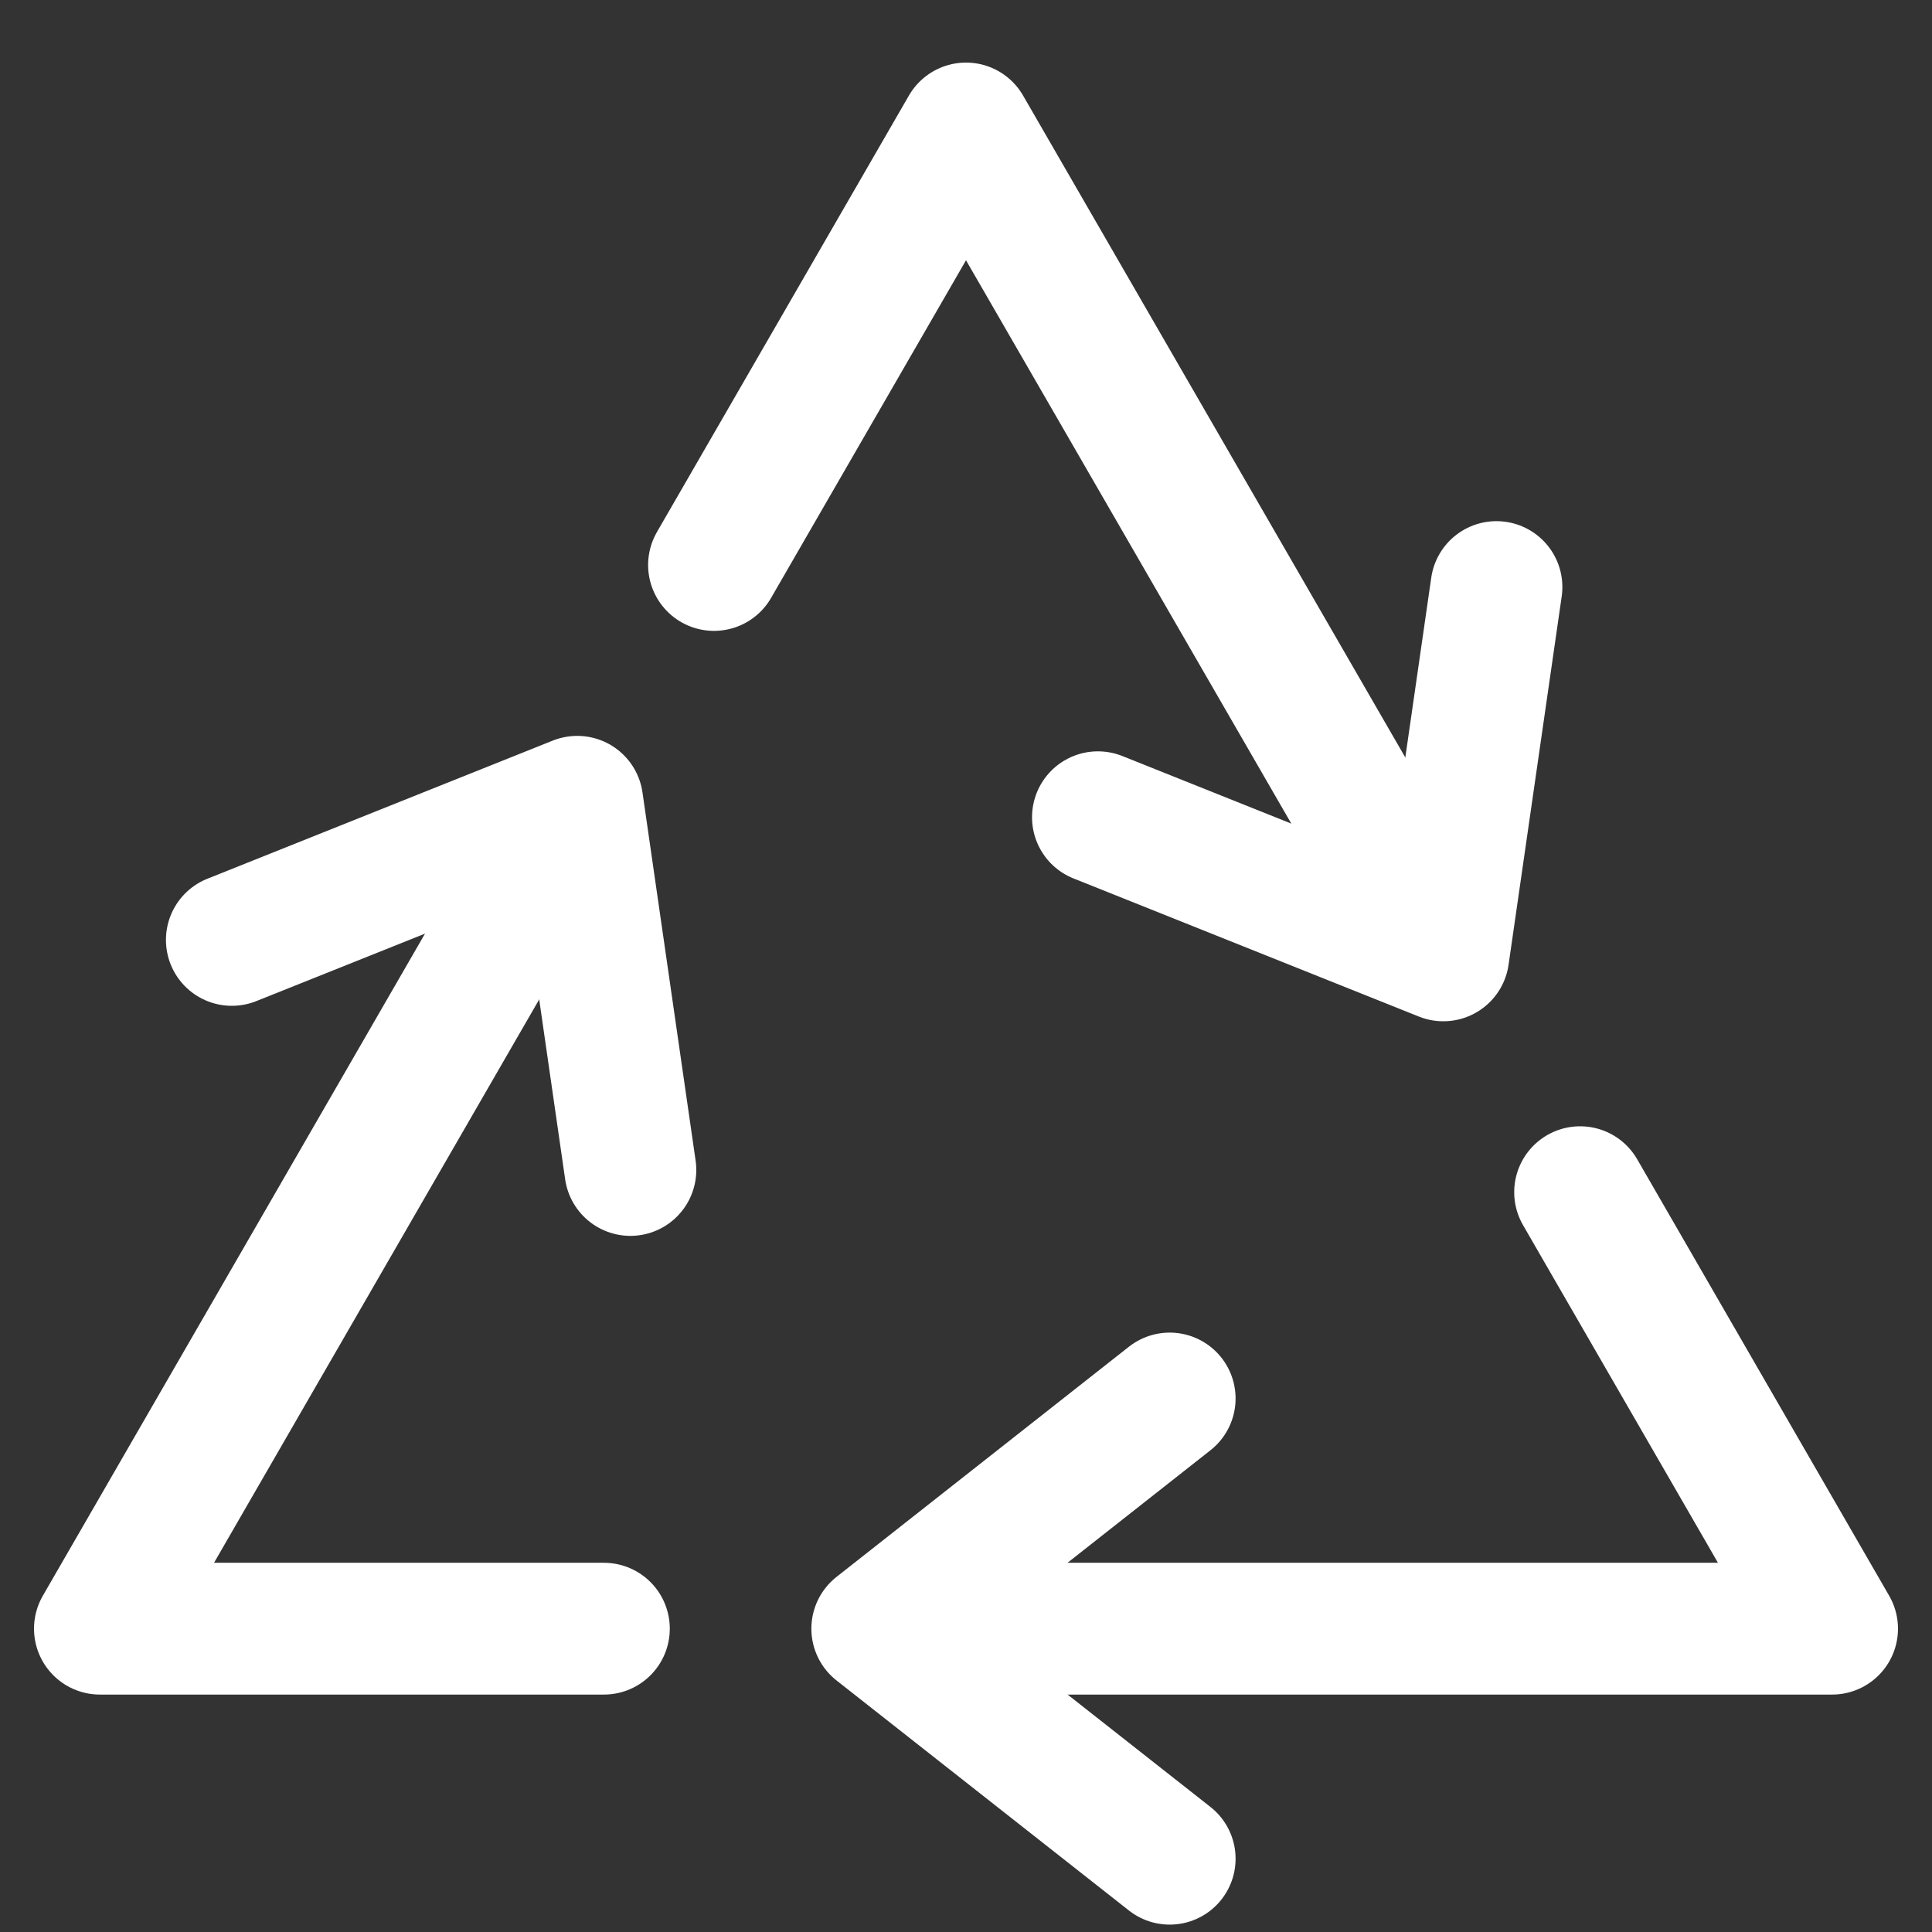 <svg id="Layer_2" data-name="Layer 2" xmlns="http://www.w3.org/2000/svg" viewBox="0 0 140 140"><rect x="0" y="0" width="140" height="140" fill="#333333" stroke="none"/><polyline points="40.55 60.31 7.24 118.02 43.76 118.02" fill="none" stroke="#fff" stroke-linecap="round" stroke-linejoin="round" stroke-width="9.55"/><polyline points="103.03 66.51 70 9.31 51.74 40.94" fill="none" stroke="#fff" stroke-linecap="round" stroke-linejoin="round" stroke-width="9.55"/><polyline points="66.72 118.02 132.76 118.02 114.5 86.39" fill="none" stroke="#fff" stroke-linecap="round" stroke-linejoin="round" stroke-width="9.55"/><polyline points="84.76 101.34 63.57 118.02 84.76 134.69" fill="none" stroke="#fff" stroke-linecap="round" stroke-linejoin="round" stroke-width="9.55"/><polyline points="45.68 84.78 41.83 58.1 16.8 68.11" fill="none" stroke="#fff" stroke-linecap="round" stroke-linejoin="round" stroke-width="9.55"/><polyline points="79.56 59.22 104.59 69.23 108.44 42.54" fill="none" stroke="#fff" stroke-linecap="round" stroke-linejoin="round" stroke-width="9.55"/></svg>